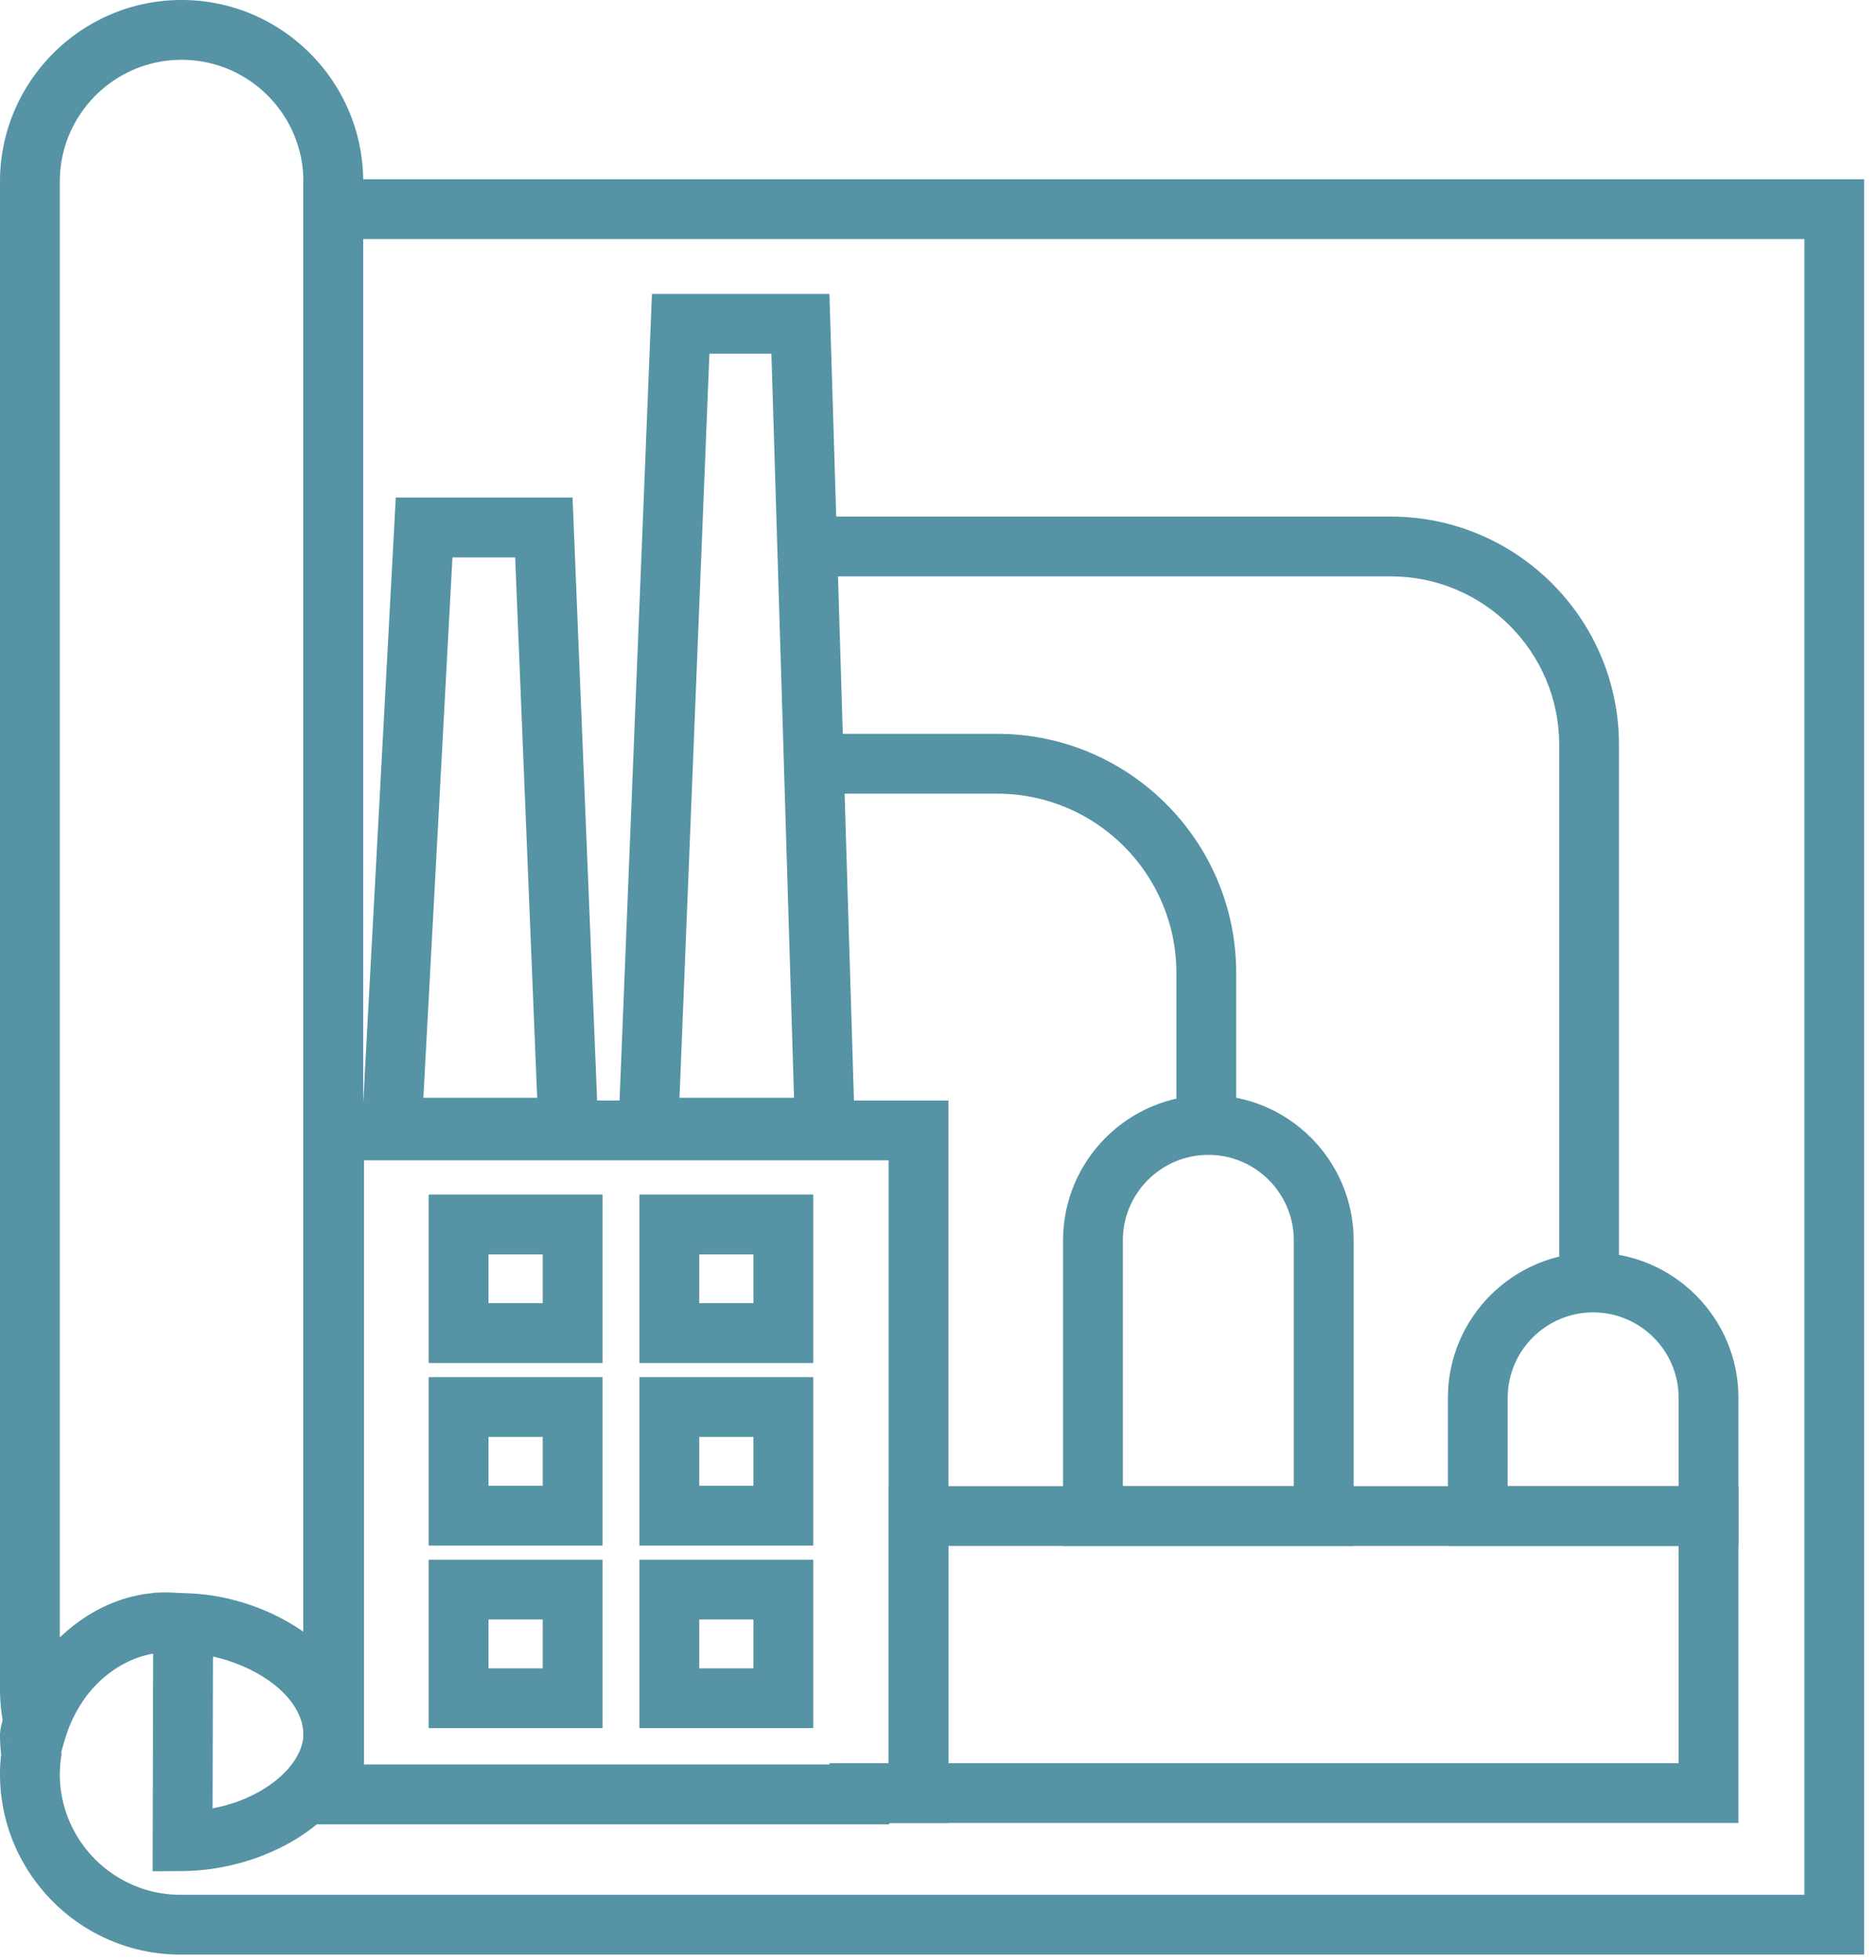 <svg xmlns="http://www.w3.org/2000/svg" width="113" height="118" viewBox="0 0 113 118"><g><g><g><g><path fill="#5593a5" d="M42.117 86.522h3.268v2.94h-3.268zm6.869-3.601h-10.47v10.142h10.47z"/></g></g><g><g><path fill="#5593a5" d="M42.117 97.515h3.268v2.94h-3.268zm6.869-3.601h-10.47v10.142h10.47z"/></g></g><g><g><g><g><g><path fill="#5593a5" d="M2.164 110.724L.44 104.777a10.945 10.945 0 0 1-.44-3.05v-90.79C0 4.908 4.908 0 10.939 0c6.03 0 10.938 4.907 10.938 10.938v90.789h-3.602v-90.79c0-4.045-3.291-7.336-7.336-7.336-4.046 0-7.337 3.291-7.337 7.337v87.658c1.94-1.85 4.547-3.014 7.5-2.641l-.45 3.572c-2.442-.306-5.64 1.429-6.754 5.252z"/></g></g></g><g><g><path fill="#5593a5" d="M112.286 117.693H10.876C4.88 117.693 0 112.814 0 106.817c0-.368.022-.742.07-1.164-.048-.422-.07-.798-.07-1.166v-.117l.015-.115c.23-1.774 1.361-2.05 1.837-2.087.257-.02 1.569-.035 2.045 1.606L.44 104.777c.09.258.353.582.742.786l.702.09-.36.047c.164.046.345.07.535.063.827-.03 1.376-.614 1.52-1.037l-1.777-.24h1.8c0 .277.022.576.068.94l.03.228-.03.23a7.25 7.25 0 0 0-.068.933c0 4.011 3.264 7.275 7.275 7.275h97.809V14.394h-86.81v90.144h-3.6V10.793h94.011z"/></g></g></g></g><g><g><path fill="#5593a5" d="M90.814 84.172c0-2.84 2.31-5.15 5.149-5.15 2.84 0 5.15 2.31 5.15 5.15v5.313h-10.3zm13.9 0c0-4.825-3.926-8.75-8.75-8.75-4.826 0-8.751 3.925-8.751 8.75v8.914h17.5z"/></g></g><g><g><path fill="#5593a5" d="M67.634 74.687c0-2.84 2.31-5.15 5.15-5.15 2.838 0 5.148 2.31 5.148 5.15v14.798H67.634zm13.9 0c0-4.825-3.926-8.75-8.75-8.75-4.826 0-8.752 3.925-8.752 8.75v18.399h17.502z"/></g></g><g><g><path fill="#5593a5" d="M27.253 33.562h3.778L32.356 66.1h-6.854zm7.235-3.602H23.84l-2.138 39.741h14.405z"/></g></g><g><g><path fill="#5593a5" d="M42.73 21.297h3.736L47.828 66.1H40.93zm7.23-3.601H39.27L37.181 69.7h14.36z"/></g></g><g><g><path fill="#5593a5" d="M97.518 77.712h-3.6V44.843c0-5.59-4.548-10.137-10.138-10.137h-35.2v-3.601h35.2c7.576 0 13.738 6.163 13.738 13.738z"/></g></g><g><g><path fill="#5593a5" d="M74.46 67.86h-3.6v-9.28c0-5.95-4.841-10.791-10.791-10.791h-11.12v-3.602h11.12c7.936 0 14.392 6.457 14.392 14.393z"/></g></g><g><g><path fill="#5593a5" d="M29.424 75.529h3.267v2.94h-3.267zm6.868-3.601h-10.47V82.07h10.47z"/></g></g><g><g><path fill="#5593a5" d="M42.117 75.529h3.268v2.94h-3.268zm6.869-3.601h-10.47V82.07h10.47z"/></g></g><g><g><path fill="#5593a5" d="M21.927 69.865h31.599v36.3h-3.557v.08H21.927zm31.643 39.9h3.557V66.265H18.326v43.583H53.57z"/></g></g><g><g><path fill="#5593a5" d="M57.127 93.086h43.986v13.079H57.127zm47.587-3.601H53.526v20.28h51.188z"/></g></g><g><g><path fill="#5593a5" d="M29.424 86.522h3.267v2.94h-3.267zm6.868-3.601h-10.47v10.142h10.47z"/></g></g><g><g><path fill="#5593a5" d="M29.424 97.515h3.267v2.94h-3.267zm6.868-3.601h-10.47v10.142h10.47z"/></g></g><g><g><path fill="#5593a5" d="M16.116 101.14c.812.555 2.17 1.728 2.159 3.354-.077 1.806-2.32 3.801-5.47 4.393l.022-9.141c1.182.26 2.338.743 3.289 1.394zm-5.105 11.522c2.415-.016 4.95-.748 6.954-2.008 2.44-1.534 3.828-3.684 3.91-6.055v-.037c.034-2.458-1.29-4.729-3.727-6.395-2.032-1.39-4.617-2.206-7.092-2.239l-1.82-.024-.042 16.77z"/></g></g></g></g></svg>